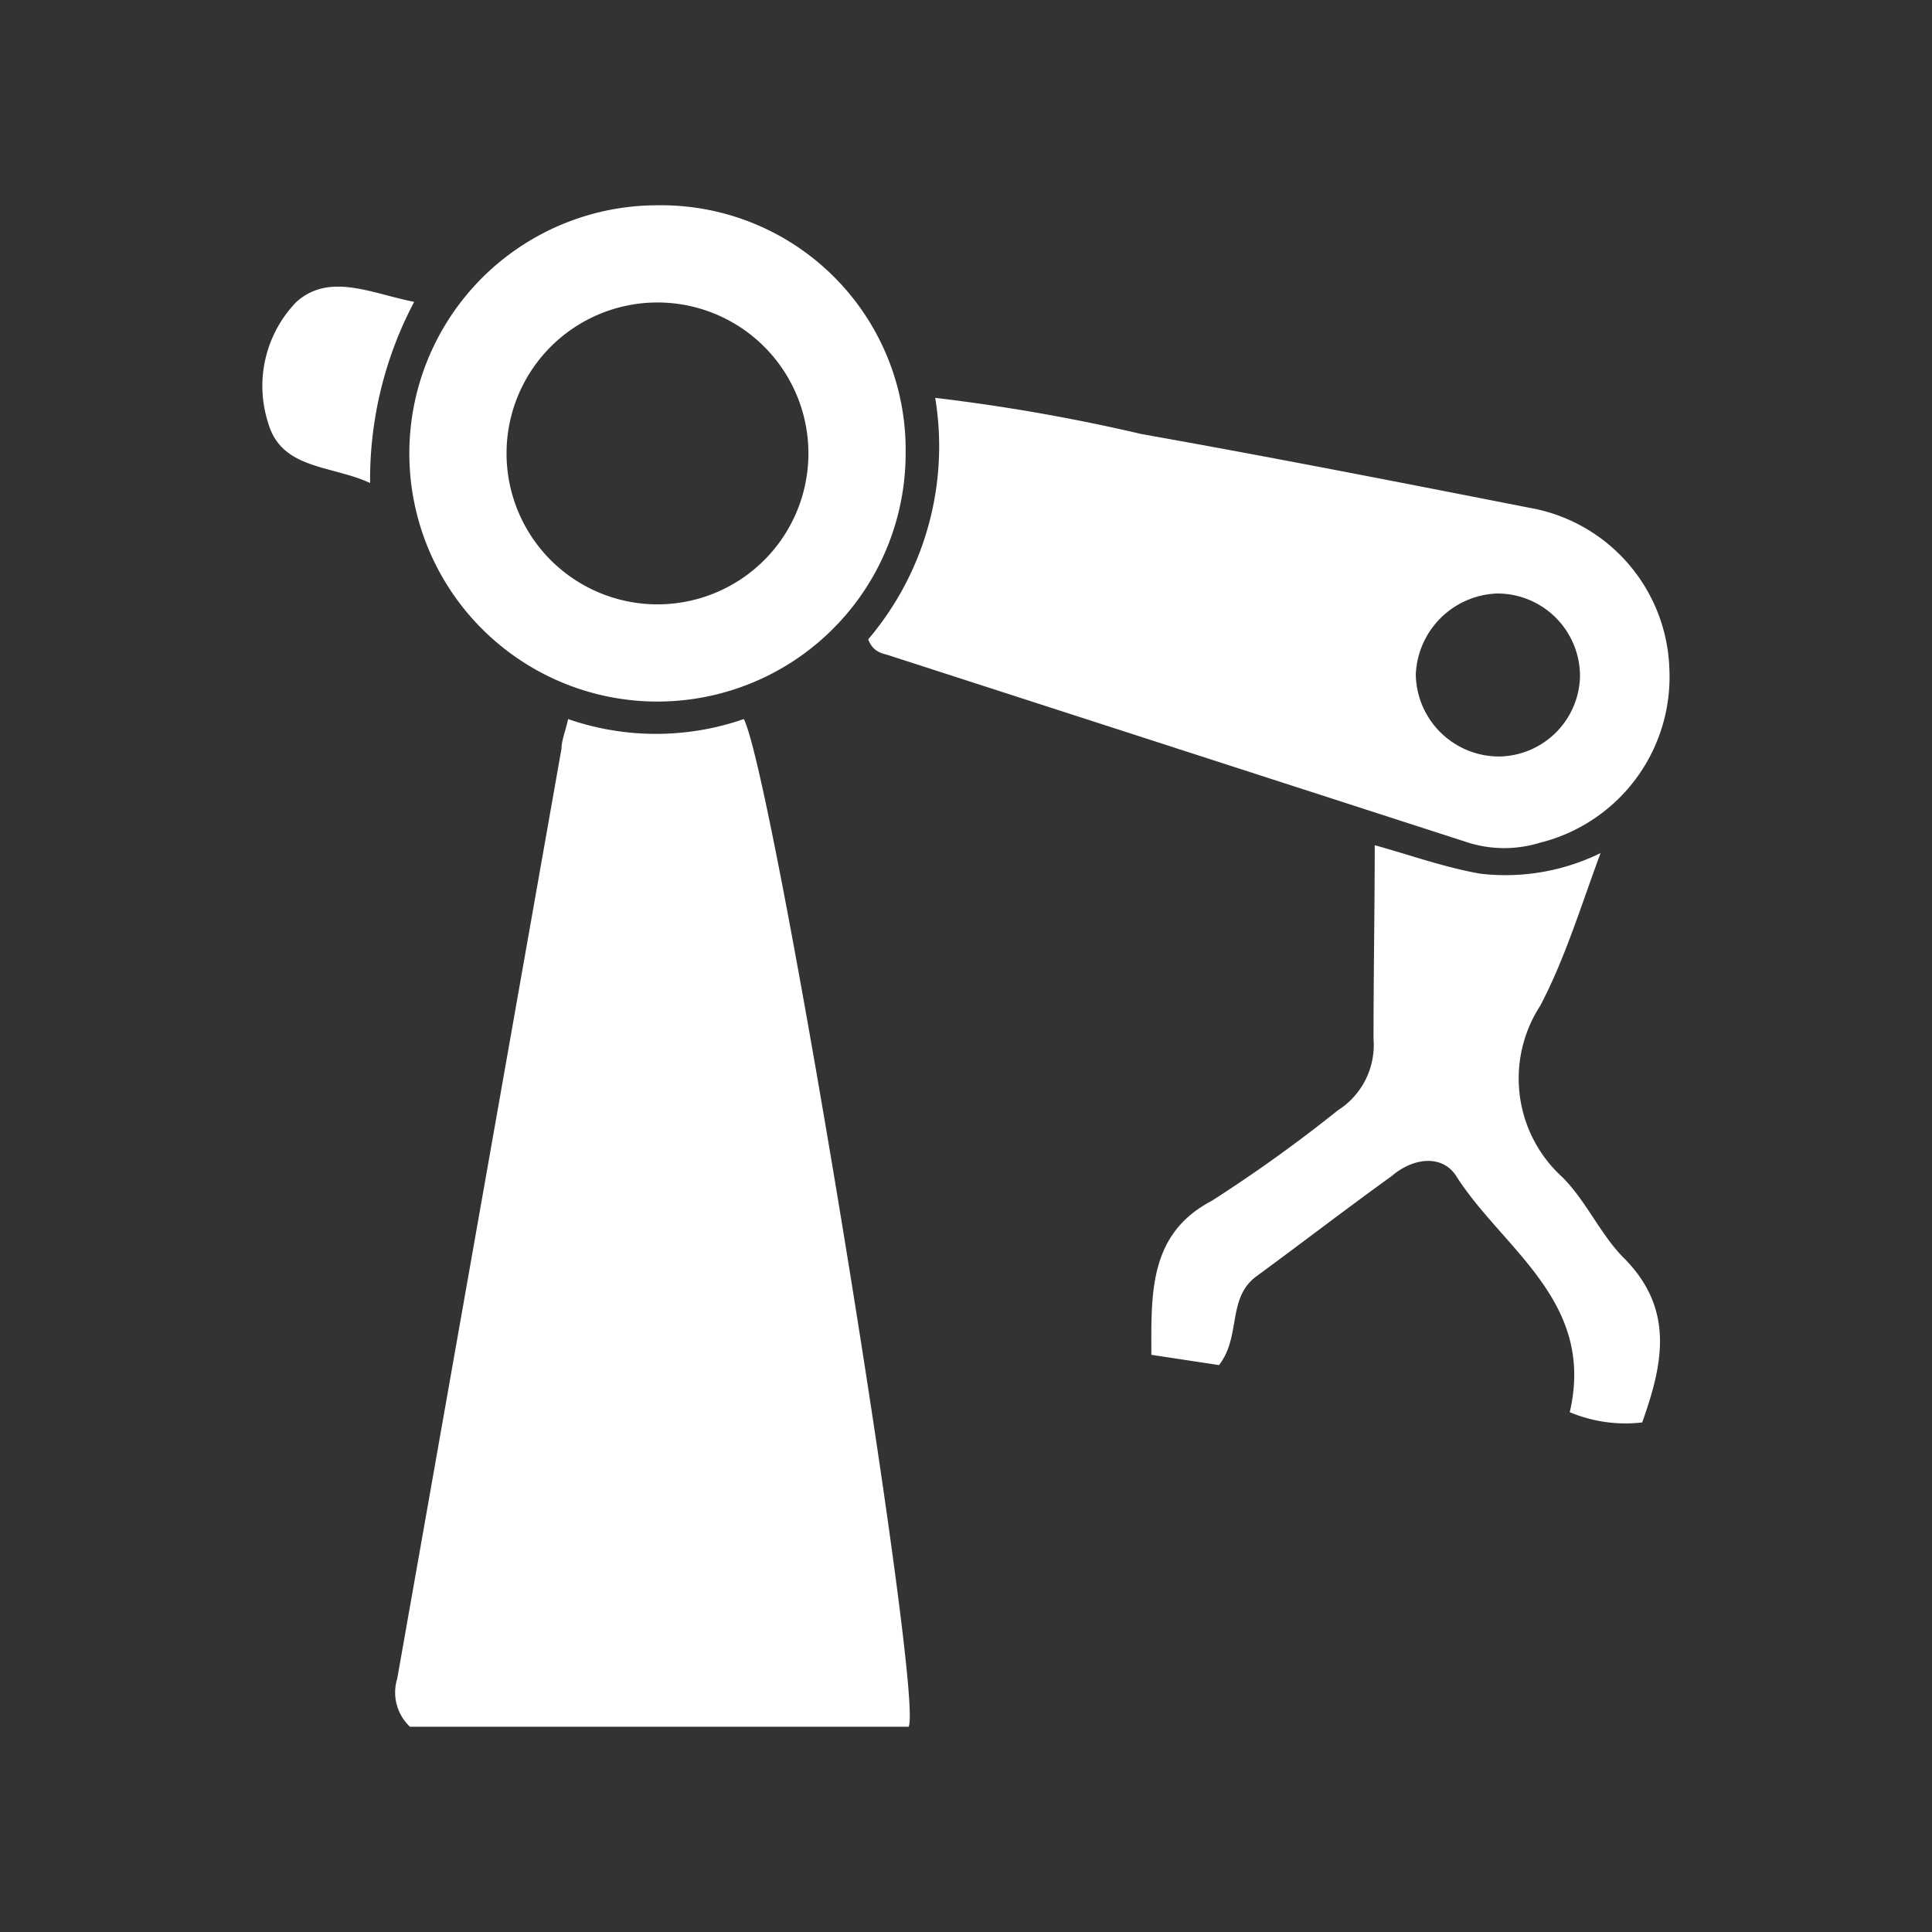 <svg id="Слой_1" data-name="Слой 1" xmlns="http://www.w3.org/2000/svg" viewBox="0 0 32 32">
  <rect x="0" y="0" width="32" height="32" fill="#333333" stroke="none"/>
  <defs>
    <style>.cls-1{fill:#fff;}</style>
  </defs>
  <title>machines</title>
  <path class="cls-1" d="M15.05,28.6H6.79a.78.78,0,0,1-.21-.8q1.36-7.7,2.72-15.4c0-.13.06-.27.11-.49a4.44,4.44,0,0,0,2.91,0C12.82,12.88,15.31,28.06,15.05,28.6Z"/>
  <path class="cls-1"
        d="M14.38,10.59a4.94,4.94,0,0,0,1.11-4,31,31,0,0,1,3.42.6c2.14.38,4.28.8,6.42,1.22a2.8,2.8,0,0,1,2.32,2.67,2.83,2.83,0,0,1-2.15,2.88,2,2,0,0,1-1.17,0l-9.59-3.1C14.63,10.82,14.47,10.82,14.38,10.59ZM24.8,9.83a1.4,1.4,0,0,0-1.35,1.34,1.38,1.38,0,0,0,1.38,1.36,1.36,1.36,0,0,0,1.34-1.33A1.37,1.37,0,0,0,24.8,9.83Z"/>
  <path class="cls-1" d="M10.91,3.4A4.05,4.05,0,0,1,15,7.51a4.11,4.11,0,1,1-4.1-4.11Zm2.48,4.11a2.48,2.48,0,1,0-5,0,2.48,2.48,0,0,0,5,0Z"/>
  <path class="cls-1"
        d="M22.77,14c.55.15,1.13.36,1.74.47a3.58,3.58,0,0,0,2-.34c-.34.92-.59,1.75-1,2.53a2.21,2.21,0,0,0,.37,2.84c.39.39.62.93,1,1.32.87.86.66,1.78.32,2.74A2.38,2.38,0,0,1,26,23.39c.43-1.84-1.11-2.7-1.88-3.91-.23-.36-.71-.31-1.07,0-.75.54-1.49,1.11-2.24,1.66-.49.36-.25,1-.62,1.47l-1.12-.17c0-1-.05-2,1-2.55a24.42,24.42,0,0,0,2.09-1.5,1.28,1.28,0,0,0,.59-1.18C22.75,16.11,22.77,15,22.77,14Z"/>
  <path class="cls-1" d="M6.86,5a6.29,6.29,0,0,0-.73,3c-.65-.3-1.47-.22-1.69-1a2,2,0,0,1,.47-2C5.46,4.51,6.15,4.86,6.86,5Z"/>
</svg>

